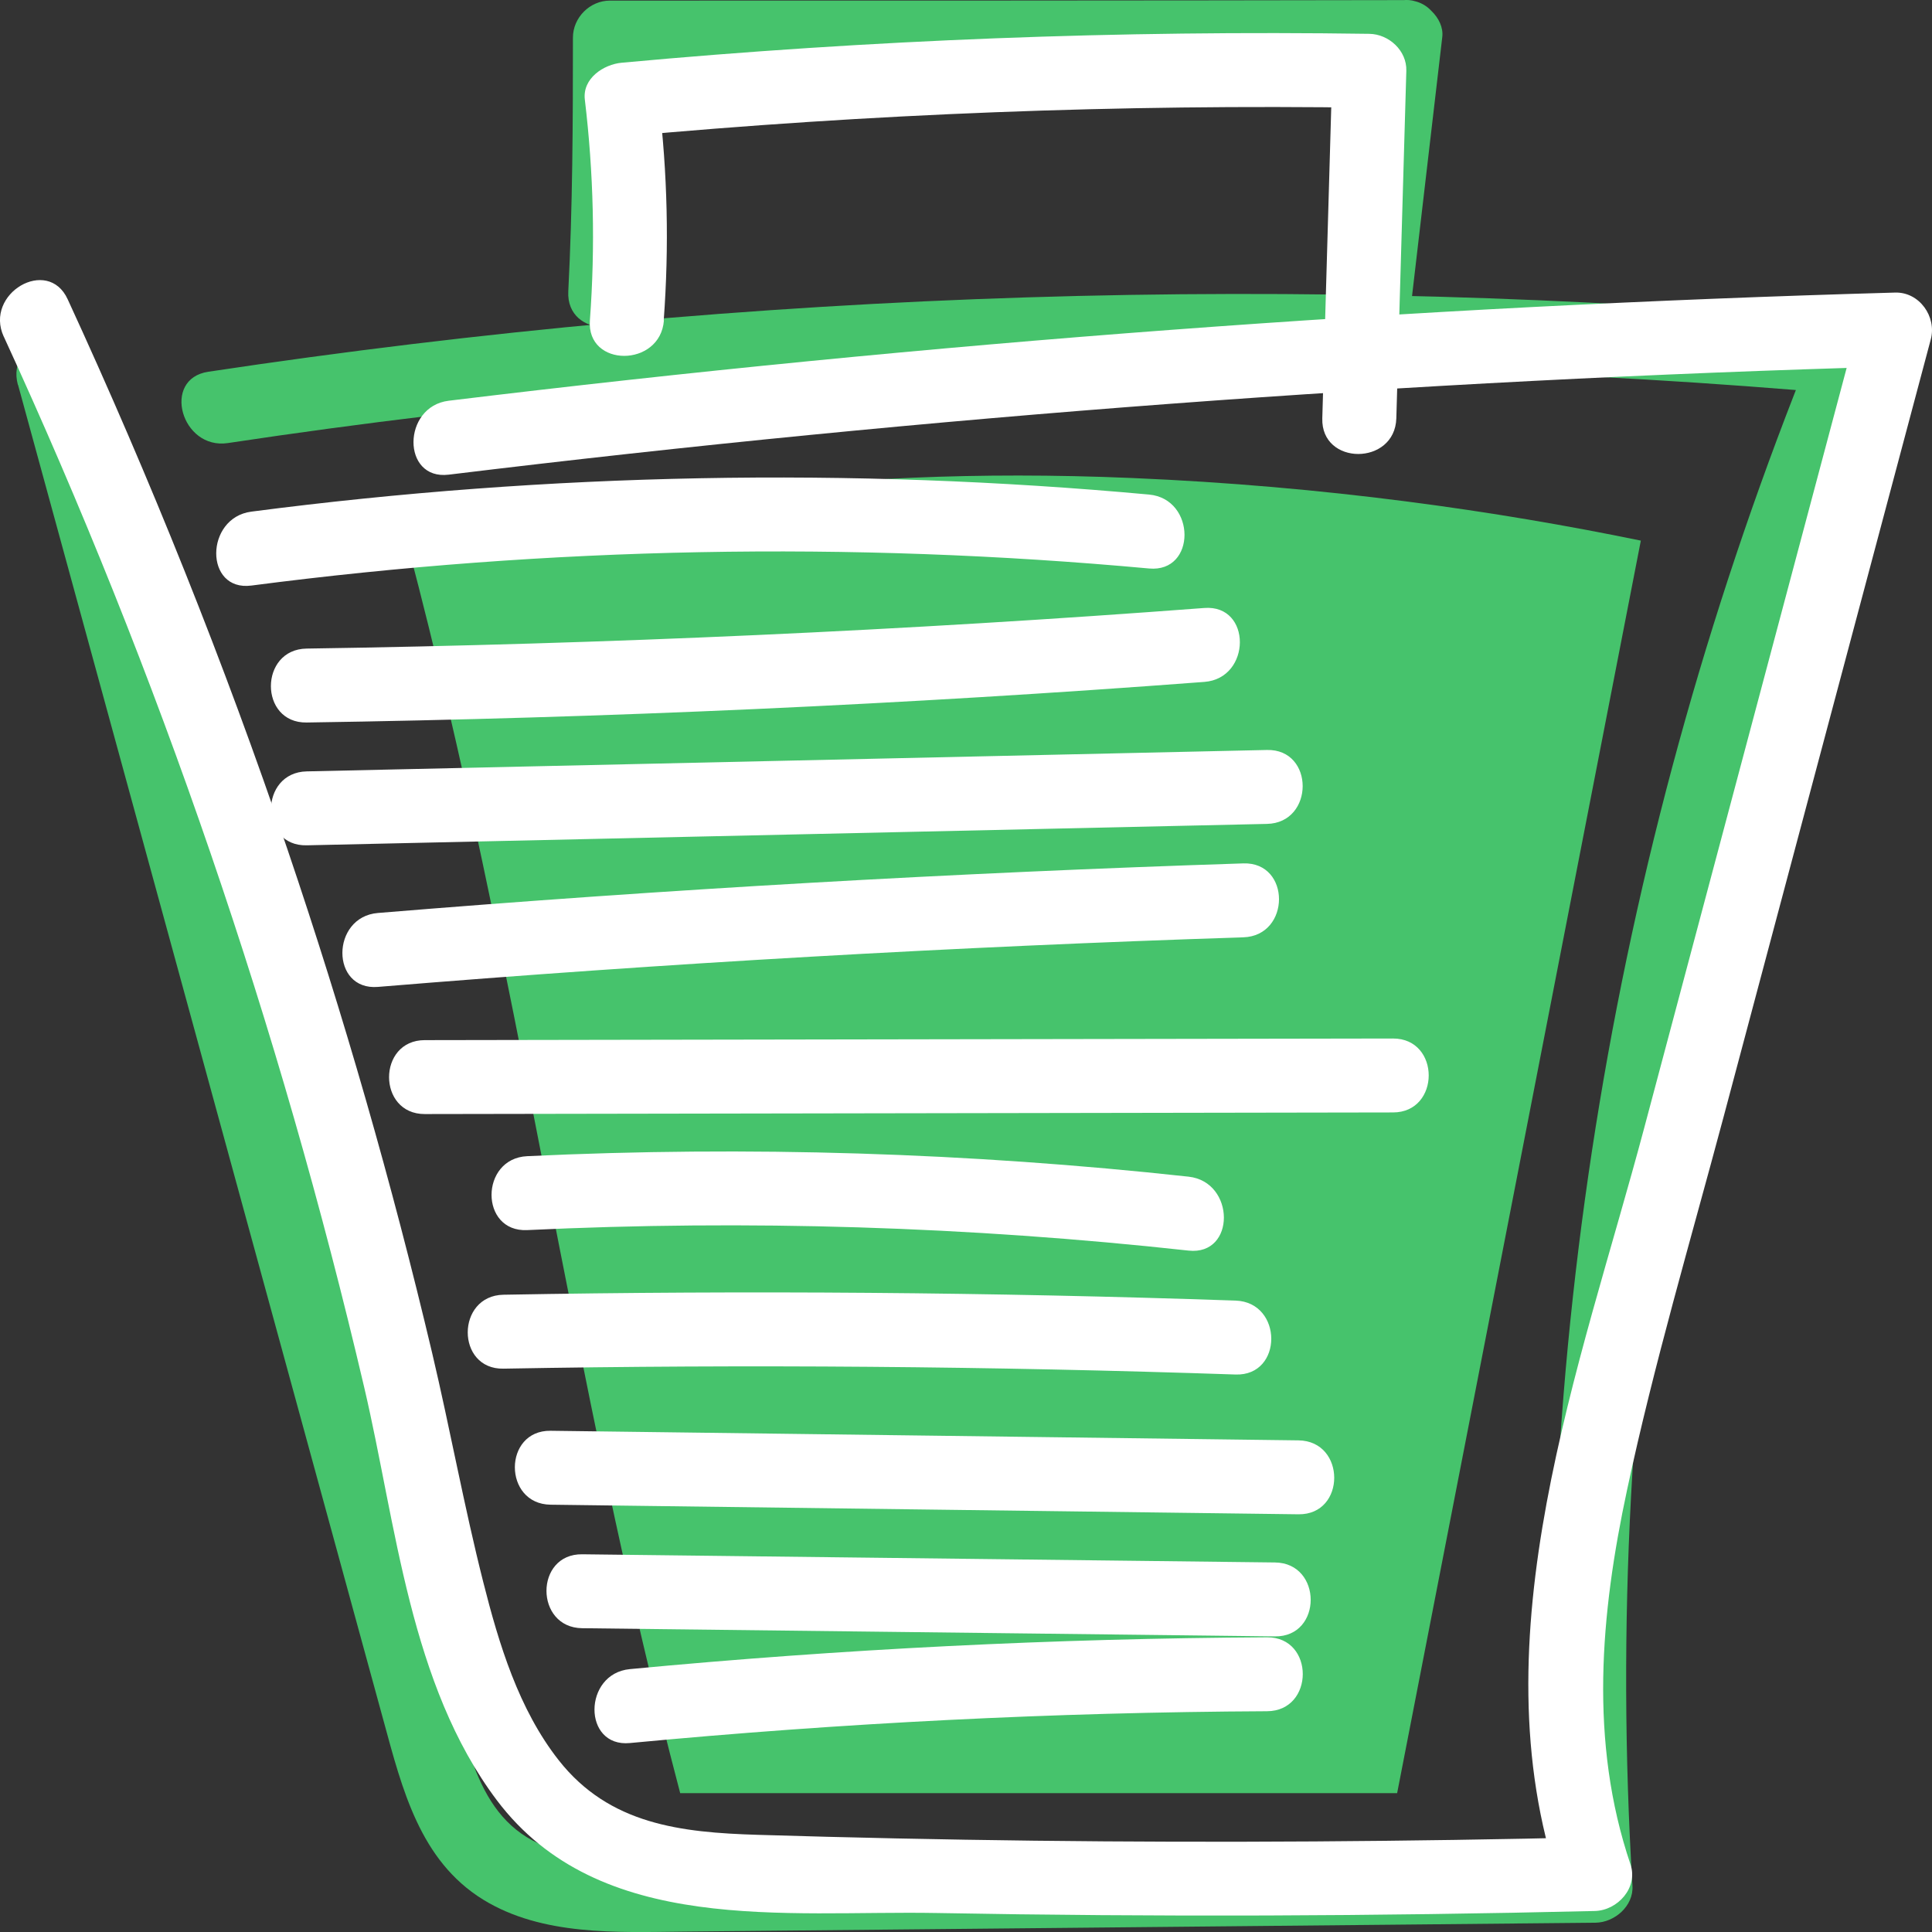 <?xml version="1.0" encoding="UTF-8"?>
<svg id="Capa_2" data-name="Capa 2" xmlns="http://www.w3.org/2000/svg" viewBox="0 0 191.3 191.3">
  <rect x="0" y="0" width="191.3" height="191.3" fill="#333333" stroke="none"/>
  <defs>
    <style>
      .cls-1 {
        fill: #46c36c;
      }

      .cls-2 {
        fill: #fff;
      }
    </style>
  </defs>
  <g id="Capa_1-2" data-name="Capa 1">
    <g>
      <g>
        <path class="cls-1" d="M1.79,38.12c9.65,35.28,19.31,70.56,28.96,105.85,2.41,8.82,4.83,17.64,7.24,26.46,1.82,6.65,3.57,13.8,9.86,17.67,5.84,3.59,13.25,3.23,19.82,3.16,9.22-.09,18.44-.18,27.66-.27,20.88-.2,41.76-.4,62.65-.61,1.89-.02,3.79-1.66,3.66-3.66-3.13-51.35,5.59-102.69,24.91-150.35.97-2.4-1.44-4.45-3.53-4.63-54.14-4.78-108.67-3.03-162.4,5.07-4.65.7-2.67,7.76,1.95,7.06,53.06-8,107.01-9.54,160.45-4.81l-3.53-4.63c-19.53,48.18-28.34,100.38-25.17,152.29l3.66-3.66c-17.36.17-34.71.34-52.07.5-8.68.08-17.36.17-26.03.25-7.66.07-16.09,1.13-23.66-.36-8.46-1.66-9.64-9.38-11.6-16.54-2.27-8.3-4.54-16.6-6.82-24.91-4.54-16.6-9.09-33.21-13.63-49.81-5.11-18.68-10.22-37.36-15.33-56.04-1.24-4.54-8.31-2.61-7.07,1.95h0Z"/>
        <path class="cls-1" d="M63.57,28.84c.42-8.37.45-16.75.46-25.13-1.22,1.22-2.44,2.44-3.66,3.66,26.26,0,52.51,0,78.77-.05-1.18-1.54-2.36-3.09-3.53-4.63-.08.75-.21,1.48-.4,2.21-.7,1.64.56,2.09,3.76,1.33,1.06.88-1.79,1.21.17,1.09-1.22-1.22-2.44-2.44-3.66-3.66-1.27,10.88-2.54,21.76-3.81,32.64-.55,4.67,6.79,4.63,7.33,0,1.27-10.88,2.54-21.76,3.81-32.64.22-1.89-1.86-3.76-3.66-3.66-4.86.28-9.85,4.69-6.51,9.75,1.22,1.85,3.42,2.85,5.59,2.18,3.1-.95,4.04-4.48,4.46-7.29.34-2.3-.92-4.64-3.53-4.63-26.26.05-52.51.05-78.77.05-1.98,0-3.66,1.68-3.66,3.66,0,8.38-.03,16.75-.46,25.13-.24,4.71,7.09,4.7,7.33,0h0Z"/>
        <path class="cls-1" d="M138.33,177.55h-70.98c-10.88-41.34-15.99-81.89-26.88-123.23,19.74-4.04,40.45-8.31,71.6-6.99,19.24.81,36.21,3.28,50.4,6.2-8.04,41.34-16.09,82.68-24.13,124.02Z"/>
      </g>
      <path class="cls-2" d="M.37,33.32c15.37,33.38,27.32,68.3,35.7,104.08,3.17,13.54,4.5,29.4,13.13,40.86,10.13,13.44,28.59,10.89,43.55,11.16,21.72.4,43.44.32,65.16-.2,2.26-.05,4.32-2.31,3.53-4.63-4.1-12.12-2.97-24.77-.33-37.08,2.66-12.44,6.29-24.69,9.57-36.98,6.83-25.64,13.66-51.29,20.5-76.93.6-2.24-1.13-4.7-3.53-4.63-47.88,1.35-95.67,4.93-143.22,10.71-4.62.56-4.68,7.89,0,7.32,47.55-5.79,95.34-9.36,143.22-10.71l-3.53-4.63c-7.11,26.68-14.22,53.36-21.32,80.04-6.3,23.66-16.66,50.43-8.41,74.84l3.53-4.63c-18.5.44-37,.57-55.51.35-9.12-.11-18.23-.3-27.35-.58-7.64-.23-14.73-1.02-19.74-7.39-3.97-5.05-5.92-11.51-7.47-17.64-1.9-7.51-3.28-15.14-5.06-22.68-3.98-16.82-8.76-33.45-14.31-49.82-6.29-18.55-13.59-36.74-21.78-54.52-1.97-4.28-8.29-.56-6.33,3.7H.37Z"/>
      <path class="cls-2" d="M65.72,31.72c.54-7.31.38-14.57-.5-21.85-1.22,1.22-2.44,2.44-3.66,3.66,24.61-2.27,49.31-3.22,74.02-2.86l-3.66-3.66c-.33,11.47-.66,22.94-.99,34.41-.14,4.71,7.19,4.71,7.33,0,.33-11.47.66-22.94.99-34.41.06-2-1.73-3.63-3.66-3.66-24.71-.36-49.41.59-74.02,2.86-1.79.16-3.92,1.55-3.66,3.66.87,7.28,1.04,14.54.5,21.85-.35,4.7,6.98,4.68,7.33,0h0Z"/>
      <path class="cls-2" d="M62.37,172.59c20.97-1.99,42.02-3.05,63.09-3.15,4.71-.02,4.72-7.35,0-7.32-21.07.11-42.11,1.16-63.09,3.15-4.65.44-4.7,7.77,0,7.32h0Z"/>
      <path class="cls-2" d="M57.65,161.22c22.86.27,45.73.54,68.59.81,4.72.06,4.72-7.27,0-7.32-22.86-.27-45.73-.54-68.59-.81-4.72-.06-4.72,7.27,0,7.32h0Z"/>
      <path class="cls-2" d="M54.52,148.99c24.68.32,49.37.63,74.05.95,4.72.06,4.72-7.26,0-7.32-24.68-.32-49.37-.63-74.05-.95-4.72-.06-4.72,7.26,0,7.32h0Z"/>
      <path class="cls-2" d="M49.85,135.52c24.17-.44,48.34-.24,72.49.58,4.72.16,4.71-7.16,0-7.32-24.16-.83-48.33-1.02-72.49-.58-4.71.09-4.72,7.41,0,7.32h0Z"/>
      <path class="cls-2" d="M52.2,121.8c21.86-1.04,43.73-.36,65.49,2.03,4.68.51,4.64-6.81,0-7.32-21.75-2.38-43.63-3.06-65.49-2.03-4.69.22-4.72,7.54,0,7.32h0Z"/>
      <path class="cls-2" d="M42.06,110.31c31.96-.05,63.91-.11,95.87-.16,4.71,0,4.72-7.33,0-7.32-31.96.05-63.91.11-95.87.16-4.71,0-4.72,7.33,0,7.32h0Z"/>
      <path class="cls-2" d="M37.42,97.72c28.52-2.35,57.09-3.98,85.69-4.91,4.7-.15,4.72-7.47,0-7.32-28.6.93-57.17,2.56-85.69,4.91-4.67.38-4.71,7.71,0,7.32h0Z"/>
      <path class="cls-2" d="M30.37,83.7c31.69-.71,63.39-1.41,95.08-2.12,4.71-.1,4.72-7.43,0-7.32-31.69.71-63.39,1.41-95.08,2.12-4.71.1-4.72,7.43,0,7.32h0Z"/>
      <path class="cls-2" d="M30.36,71.54c29.67-.44,59.31-1.78,88.89-4.02,4.67-.35,4.71-7.68,0-7.32-29.58,2.24-59.23,3.58-88.89,4.02-4.71.07-4.72,7.39,0,7.32h0Z"/>
      <path class="cls-2" d="M24.89,57.98c29.49-3.84,59.28-4.41,88.89-1.69,4.69.43,4.66-6.89,0-7.32-29.61-2.72-59.4-2.15-88.89,1.69-4.61.6-4.67,7.93,0,7.32h0Z"/>
    </g>
  </g>
</svg>